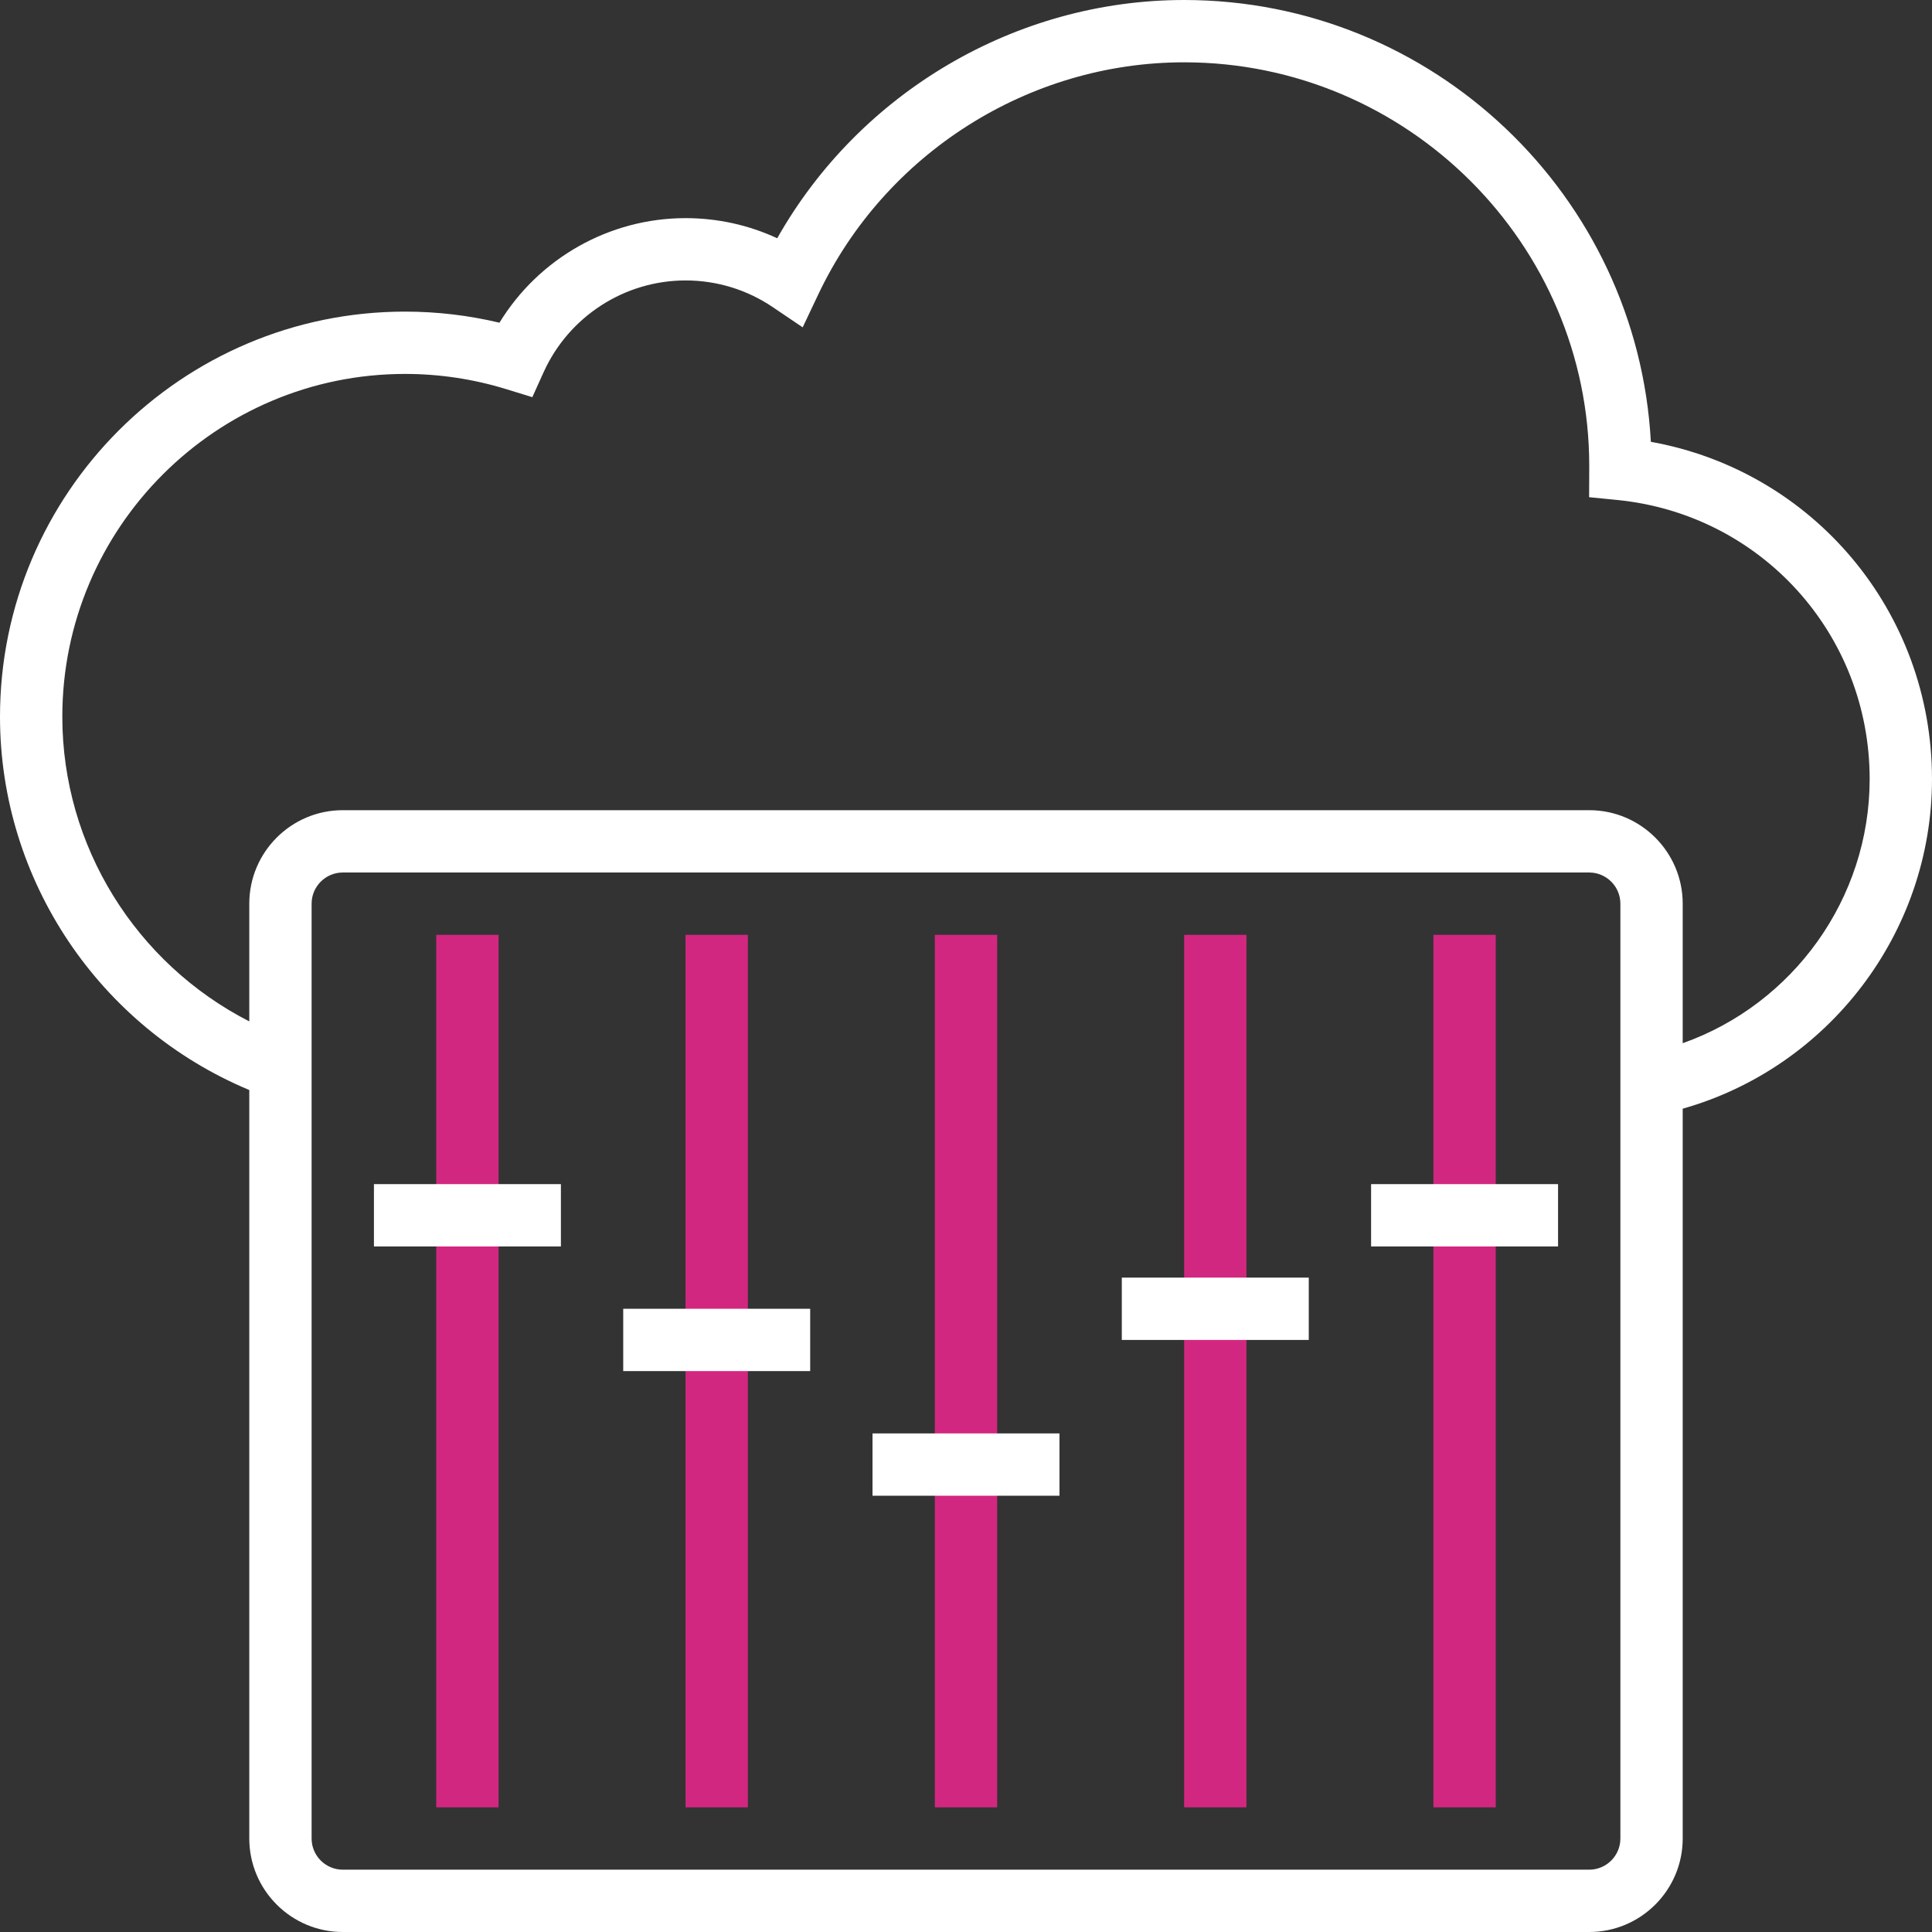 <?xml version="1.0" encoding="iso-8859-1"?>
<!-- Generator: Adobe Illustrator 19.0.0, SVG Export Plug-In . SVG Version: 6.00 Build 0)  -->
<svg version="1.1" id="Layer_1" xmlns="http://www.w3.org/2000/svg" xmlns:xlink="http://www.w3.org/1999/xlink" x="0px" y="0px"
	 viewBox="0 0 290.626 290.626" style="enable-background:new 0 0 290.626 290.626;" xml:space="preserve">
<rect x="0" y="0" width="290.626" height="290.626" fill="#333333" stroke="none"/>
<g>
	<g>
		<rect x="65.625" y="140.625" style="fill:#d22780;" width="9.375" height="131.25"/>
		<rect x="103.125" y="140.625" style="fill:#d22780;" width="9.375" height="131.25"/>
		<rect x="140.625" y="140.625" style="fill:#d22780;" width="9.375" height="131.25"/>
		<rect x="178.125" y="140.625" style="fill:#d22780;" width="9.375" height="131.25"/>
		<rect x="215.625" y="140.625" style="fill:#d22780;" width="9.375" height="131.25"/>
		<path style="fill:#fff;" d="M290.625,117.188c0-25.223-17.906-46.345-42.291-50.728C246.328,29.47,215.606,0,178.125,0
			c-25.317,0-48.825,13.917-61.209,35.841c-4.294-1.992-8.981-3.028-13.791-3.028c-11.489,0-22.083,6.061-27.994,15.731
			c-4.641-1.106-9.398-1.669-14.194-1.669C27.338,46.875,0,74.213,0,107.813c0,24.605,14.948,46.739,37.5,56.156v112.594
			c0,7.753,6.309,14.063,14.062,14.063h187.5c7.753,0,14.063-6.309,14.063-14.063V166.777
			C275.067,160.566,290.625,140.311,290.625,117.188z M243.75,276.563c0,2.583-2.105,4.688-4.688,4.688h-187.5
			c-2.583,0-4.687-2.105-4.687-4.688V135.938c0-2.583,2.105-4.688,4.687-4.688h187.5c2.583,0,4.688,2.105,4.688,4.688V276.563z
			 M253.125,156.928v-20.991c0-7.753-6.309-14.063-14.063-14.063h-187.5c-7.753,0-14.062,6.309-14.062,14.063v17.709
			c-17.053-8.723-28.125-26.367-28.125-45.834c0-28.43,23.133-51.563,51.562-51.563c5.166,0,10.275,0.769,15.192,2.283l3.947,1.214
			l1.702-3.764c3.797-8.381,12.173-13.795,21.347-13.795c4.697,0,9.225,1.383,13.097,3.998l4.523,3.056l2.339-4.936
			c10.045-21.22,31.65-34.931,55.041-34.931c33.6,0,60.937,27.337,60.942,60.703l-0.019,4.716l4.223,0.417
			c21.652,2.147,37.978,20.194,37.978,41.977C281.25,135.192,269.71,151.055,253.125,156.928z"/>
		<rect x="56.25" y="178.125" style="fill:#fff;" width="28.125" height="9.375"/>
		<rect x="93.75" y="196.875" style="fill:#fff;" width="28.125" height="9.375"/>
		<rect x="131.25" y="215.625" style="fill:#fff;" width="28.125" height="9.375"/>
		<rect x="168.75" y="192.188" style="fill:#fff;" width="28.125" height="9.375"/>
		<rect x="206.25" y="178.125" style="fill:#fff;" width="28.125" height="9.375"/>
	</g>
</g>
<g>
</g>
<g>
</g>
<g>
</g>
<g>
</g>
<g>
</g>
<g>
</g>
<g>
</g>
<g>
</g>
<g>
</g>
<g>
</g>
<g>
</g>
<g>
</g>
<g>
</g>
<g>
</g>
<g>
</g>
</svg>

